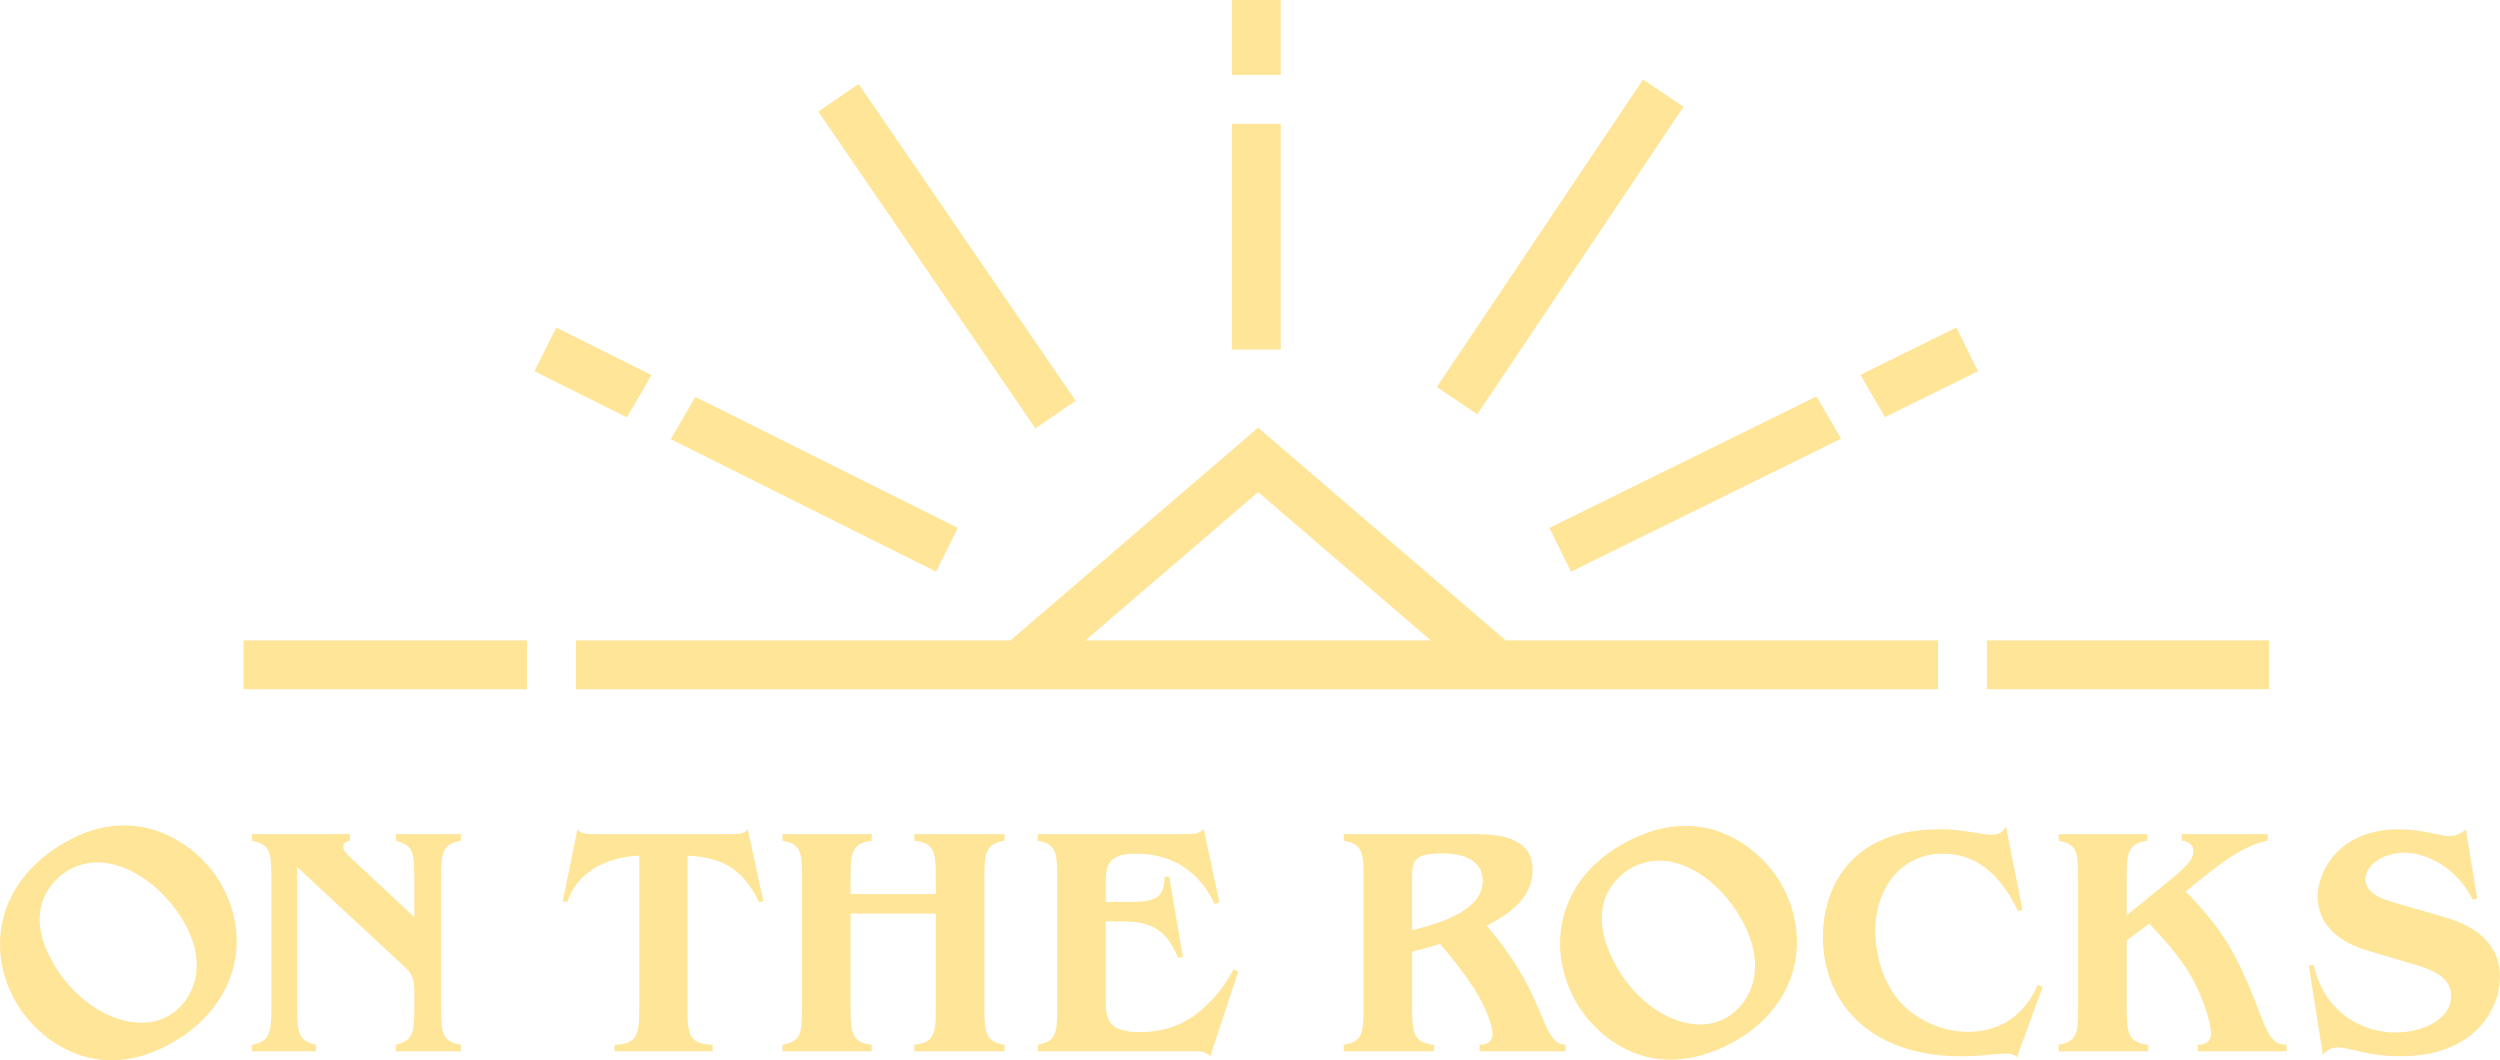 <?xml version="1.0" encoding="UTF-8"?>
<svg id="Lag_2" data-name="Lag 2" xmlns="http://www.w3.org/2000/svg" viewBox="0 0 460.62 195.35">
  <defs>
    <style>
      .cls-1 {
        fill: #ffe598;
      }
    </style>
  </defs>
  <g id="Lag_1-2" data-name="Lag 1-2">
    <g>
      <rect class="cls-1" x="226.97" width="9" height="13.8"/>
      <rect class="cls-1" x="226.97" y="22.8" width="9" height="41.59"/>
    </g>
    <rect class="cls-1" x="169.98" y="11.82" width="9" height="70.76" transform="translate(3.87 106.89) rotate(-34.42)"/>
    <rect class="cls-1" x="253.34" y="40.99" width="68.22" height="9" transform="translate(89.56 258.88) rotate(-56.15)"/>
    <g>
      <polygon class="cls-1" points="334.68 73.04 339.21 80.83 289.45 105.33 285.48 97.26 334.68 73.04"/>
      <polygon class="cls-1" points="364.44 68.41 347.3 76.85 342.77 69.06 360.47 60.34 364.44 68.41"/>
    </g>
    <g>
      <polygon class="cls-1" points="102.49 60.35 120.04 69.11 115.51 76.9 98.48 68.4 102.49 60.35"/>
      <polygon class="cls-1" points="176.48 97.27 172.47 105.32 123.58 80.92 128.11 73.13 176.48 97.27"/>
    </g>
    <path class="cls-1" d="M277.43,117.99l-45.63-39.19-45.63,39.19H106.11v9h250.97v-9h-79.65Zm-77.44,0l31.82-27.32,31.82,27.32h-63.64Z"/>
    <path class="cls-1" d="M33.14,191.26c-14.07,9.06-25.18,1.23-29.66-5.73-5.75-8.93-5.03-21.66,7.17-29.52,14.07-9.06,25.4-.45,29.4,5.76,6.59,10.24,3.89,22.54-6.91,29.49Zm-22.65-12.67c5.33,8.27,14.88,12.25,20.99,8.32,3.98-2.57,7.47-9.23,1.78-18.06-4.81-7.46-13.97-12.83-21.09-8.25-2.17,1.4-8.73,7.05-1.68,18h0Z"/>
    <path class="cls-1" d="M84.92,154.89c-3.24,.66-3.66,1.92-3.66,6.66v24.3c0,4.8,.42,6.06,3.66,6.66v1.2h-12v-1.2c2.76-.84,3.42-1.38,3.42-6.66v-3.12c0-2.34-.48-3.36-1.56-4.38l-20.04-18.6v26.1c0,5.16,.6,5.88,3.48,6.66v1.2h-11.82v-1.2c3.12-.66,3.6-1.8,3.6-6.66v-24.3c0-4.86-.42-5.94-3.6-6.66v-1.2h18.06v1.2c-.78,.18-1.2,.48-1.2,1.14s.3,.96,1.2,1.86l11.88,11.1v-7.44c0-5.28-.66-5.76-3.42-6.66v-1.2h12v1.2Z"/>
    <path class="cls-1" d="M140.65,166.05l-.78,.18c-3.06-6.24-6.78-8.22-13.2-8.58v28.2c0,4.68,.3,6.54,4.62,6.66v1.2h-18.06v-1.2c4.2-.12,4.56-2.04,4.56-6.66v-28.2c-5.58,.24-11.22,2.58-13.32,8.58l-.78-.18,2.7-13.26c.72,.9,1.86,.9,3.36,.9h24.42c2.64,0,2.94-.18,3.6-.9l2.88,13.26h0Z"/>
    <path class="cls-1" d="M185.09,154.89c-3.36,.6-3.72,2.04-3.72,6.66v24.3c0,4.68,.36,6.06,3.72,6.66v1.2h-16.62v-1.2c3.66-.42,3.96-2.1,3.96-6.66v-17.52h-15.72v17.52c0,4.62,.36,6.18,3.9,6.66v1.2h-16.44v-1.2c3.24-.66,3.6-1.86,3.6-6.66v-24.3c0-4.8-.36-6-3.6-6.66v-1.2h16.44v1.2c-3.54,.48-3.9,2.1-3.9,6.66v3.18h15.72v-3.18c0-4.56-.3-6.24-3.96-6.66v-1.2h16.62v1.2Z"/>
    <path class="cls-1" d="M224.66,166.23l-.84,.36c-1.32-2.64-4.86-9.3-14.58-9.3-4.86,0-5.52,1.98-5.52,5.16v3.72h4.86c4.56,0,5.88-.96,6-4.56l.84-.12,2.52,14.82-.84,.18c-1.8-3.72-3.36-6.72-10.14-6.72h-3.24v13.98c0,3.84,.18,6.42,6.3,6.42,6.42,0,10.02-2.88,11.94-4.62,3.42-3.24,4.56-5.64,5.34-6.96l.84,.42-5.16,15.66c-.18-.24-.48-.48-.84-.66s-.84-.3-1.5-.3h-29.45v-1.2c3.24-.66,3.6-1.86,3.6-6.66v-24.3c0-4.8-.36-6-3.6-6.66v-1.2h27.36c2.16,0,2.58-.36,3.24-.9l2.88,13.44h-.01Z"/>
    <path class="cls-1" d="M288.44,193.71h-15.84v-1.2c.9-.06,2.4-.24,2.4-1.98,0-1.98-1.74-5.82-3.54-8.58-2.1-3.24-4.44-6.06-6.12-8.04-2.34,.72-2.76,.78-5.16,1.44v10.5c0,4.5,.3,6.24,4.02,6.66v1.2h-16.62v-1.2c3.3-.6,3.66-1.92,3.66-6.66v-24.3c0-4.74-.36-6-3.66-6.66v-1.2h24.36c4.38,0,10.44,.66,10.44,6.54s-5.58,8.82-8.46,10.32c4.08,4.74,7.14,9.66,9.18,14.46,.36,.78,1.74,4.14,2.1,4.8,1.2,2.28,1.98,2.52,3.24,2.7v1.2h0Zm-28.26-22.32c3.78-.96,13.02-3.24,13.02-9.06,0-3.9-3.72-5.1-7.5-5.1-5.52,0-5.52,1.62-5.52,4.68v9.48h0Z"/>
    <path class="cls-1" d="M319.14,192.12c-14.76,7.89-25.2-.82-29.1-8.12-5.01-9.36-3.26-22,9.55-28.84,14.76-7.89,25.35,1.62,28.83,8.13,5.74,10.74,2.04,22.78-9.28,28.84h0Zm-21.54-14.48c4.64,8.68,13.84,13.42,20.24,10,4.18-2.23,8.19-8.6,3.24-17.86-4.19-7.83-12.88-13.93-20.35-9.94-2.28,1.22-9.28,6.32-3.14,17.8h.01Z"/>
    <path class="cls-1" d="M372.64,167.61l-.78,.3c-1.68-3.3-5.4-10.62-13.92-10.62-7.44,0-12.42,6.06-12.42,14.34,0,2.28,.6,9.96,6.18,14.52,2.94,2.4,6.84,3.96,10.86,3.96,8.94,0,12-6.72,12.9-8.64l.9,.36-4.74,12.96c-.24-.24-.42-.36-.72-.48s-.66-.18-1.38-.18c-.48,0-1.14,.06-1.5,.06-4.32,.42-4.86,.42-6.78,.42-16.92,0-25.38-10.14-25.38-21.96,0-3.54,.84-10.2,6.12-14.88,4.5-4.02,10.5-4.98,15.3-4.98,2.94,0,5.1,.36,7.56,.78,.18,0,1.38,.24,2.04,.24,1.8,0,2.28-.84,2.7-1.56l3.06,15.36h0Z"/>
    <path class="cls-1" d="M417.82,154.89c-2.16,.48-4.74,1.08-11.64,6.54l-3.48,2.82c7.44,7.56,9.9,12.54,14.16,23.7,1.56,4.14,2.88,4.5,4.44,4.56v1.2h-16.32v-1.2c.96-.06,2.4-.24,2.4-2.16,0-2.22-1.92-7.38-3.48-10.14-2.46-4.26-5.4-7.38-7.92-10.02l-4.14,3.06v12.6c0,4.5,.3,6.24,3.96,6.66v1.2h-16.5v-1.2c3.24-.66,3.6-1.86,3.6-6.66v-24.3c0-4.8-.36-6-3.6-6.66v-1.2h16.32v1.2c-3.42,.54-3.78,2.04-3.78,6.66v7.08l5.7-4.62c4.74-3.84,6.6-5.34,6.6-7.2,0-.48-.18-1.68-2.16-1.92v-1.2h15.84v1.2h0Z"/>
    <path class="cls-1" d="M456.42,165.57l-.84,.18c-2.94-6-8.64-8.64-12.54-8.64-3.6,0-7.2,1.98-7.2,4.92,0,2.7,3.42,3.72,5.46,4.32l9.3,2.7c2.22,.66,10.02,3,10.02,10.92,0,5.64-4.38,14.64-18.3,14.64-2.4,0-4.38-.18-6.78-.72-2.7-.6-3.78-.9-4.62-.9-1.5,0-2.16,.54-2.94,1.32l-2.58-16.38,.84-.18c.54,2.04,1.56,5.76,5.1,8.82,3.06,2.64,6.72,3.66,10.08,3.66,4.74,0,10.2-2.28,10.2-6.72,0-3.6-3.72-4.92-7.02-5.88l-8.7-2.58c-4.08-1.26-8.88-4.08-8.88-9.9,0-4.38,3.72-12.36,15-12.36,4.08,0,7.8,1.26,9.12,1.26,1.14,0,2.28-.36,3.18-1.26l2.1,12.78h0Z"/>
    <g>
      <rect class="cls-1" x="44.87" y="117.99" width="52.24" height="9"/>
      <rect class="cls-1" x="366.08" y="117.99" width="51.99" height="9"/>
    </g>
  </g>
</svg>